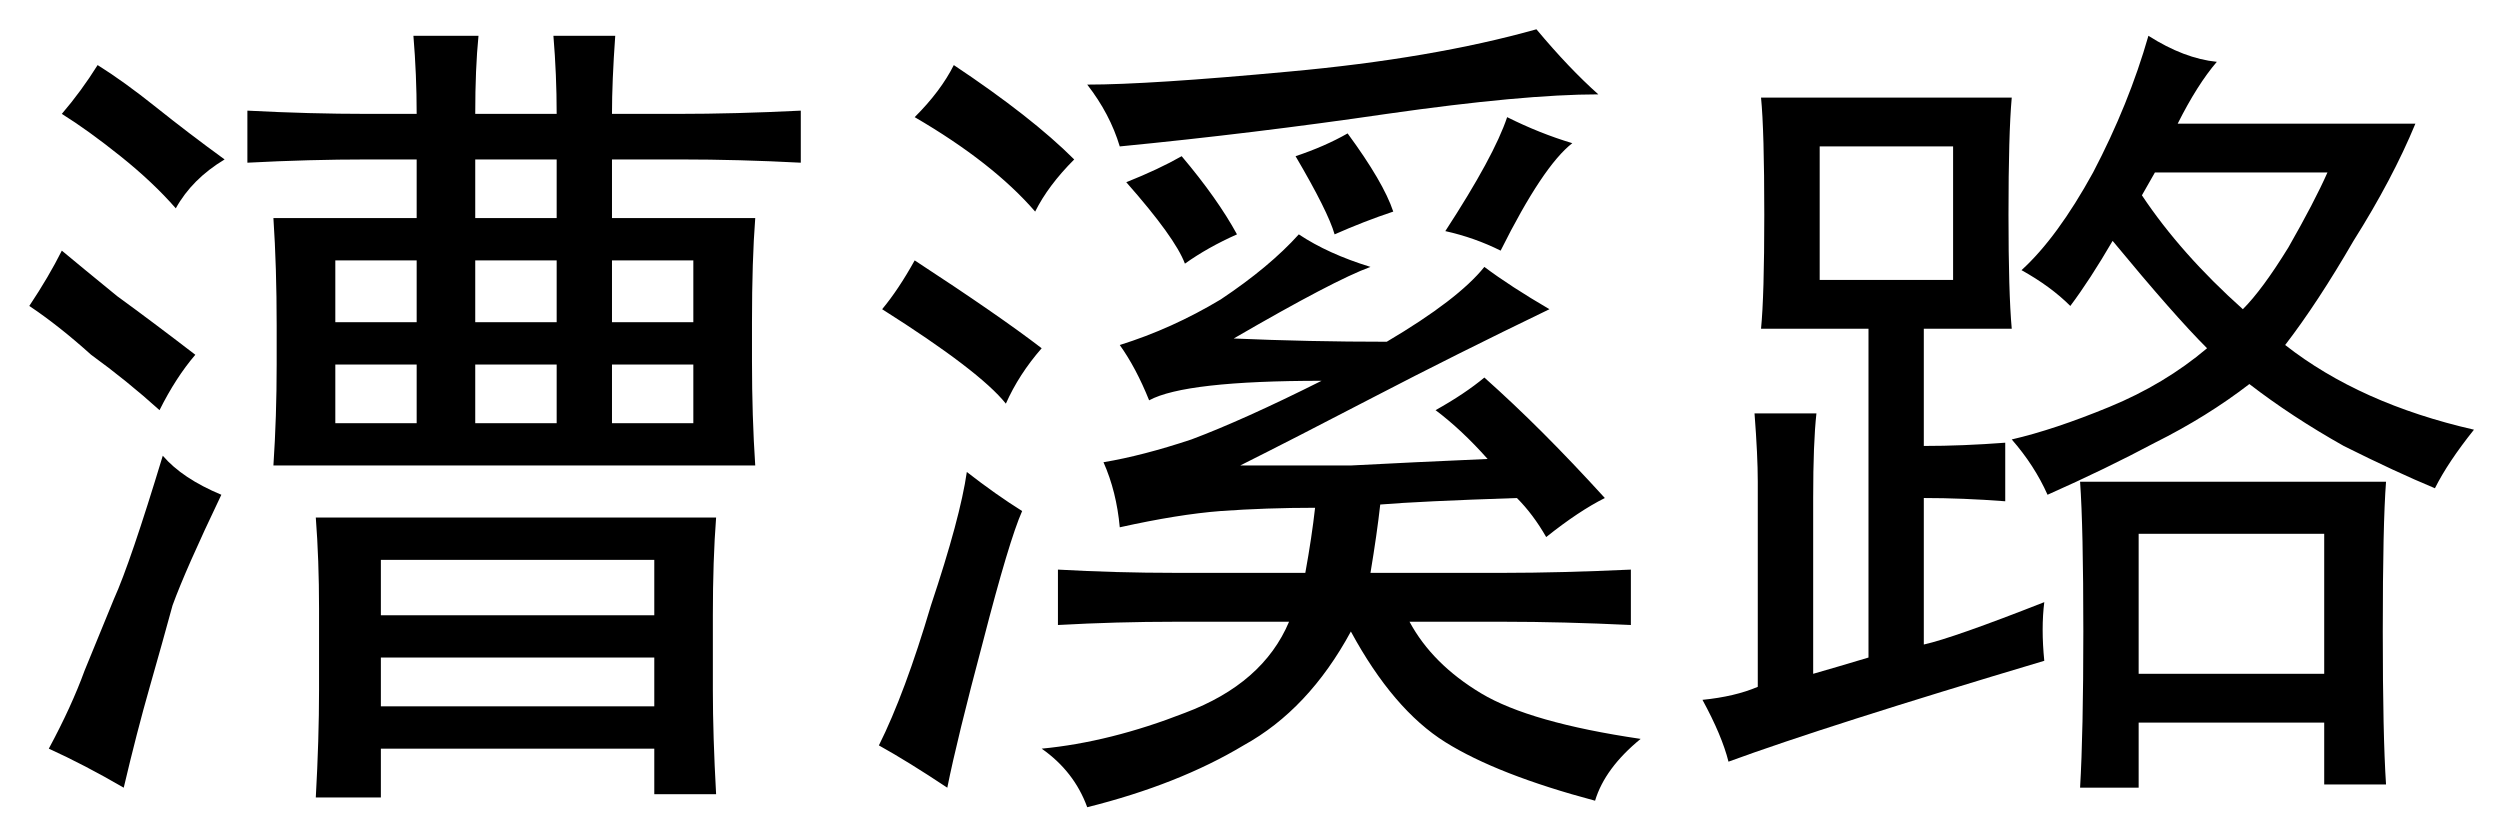 <?xml version='1.0' encoding='UTF-8'?>
<!-- This file was generated by dvisvgm 2.3.5 -->
<svg height='10.5pt' version='1.1' viewBox='-72 -72.369 31.5 10.5' width='31.5pt' xmlns='http://www.w3.org/2000/svg' xmlns:xlink='http://www.w3.org/1999/xlink'>
<defs>
<path d='M5.865 -6.07Q6.234 -5.824 6.768 -5.66Q6.316 -5.496 5.045 -4.758Q5.988 -4.717 6.973 -4.717Q7.875 -5.25 8.203 -5.66Q8.531 -5.414 9.023 -5.127Q7.834 -4.553 6.809 -4.02T5.127 -3.158Q5.742 -3.158 6.521 -3.158Q7.301 -3.199 8.244 -3.24Q7.916 -3.609 7.588 -3.855Q7.957 -4.061 8.203 -4.266Q8.572 -3.937 8.941 -3.568T9.721 -2.748Q9.393 -2.584 8.982 -2.256Q8.818 -2.543 8.613 -2.748Q7.383 -2.707 6.891 -2.666Q6.85 -2.297 6.768 -1.805H8.449Q9.146 -1.805 10.049 -1.846V-1.148Q9.187 -1.189 8.449 -1.189H7.26Q7.547 -0.656 8.162 -0.287T10.172 0.287Q9.721 0.656 9.598 1.066Q8.367 0.738 7.711 0.328T6.521 -1.066Q5.988 -0.082 5.168 0.369Q4.348 0.861 3.199 1.148Q3.035 0.697 2.625 0.41Q3.486 0.328 4.43 -0.041Q5.414 -0.41 5.742 -1.189H4.307Q3.568 -1.189 2.83 -1.148V-1.846Q3.568 -1.805 4.307 -1.805H5.947Q6.029 -2.256 6.07 -2.625Q5.455 -2.625 4.881 -2.584Q4.348 -2.543 3.609 -2.379Q3.568 -2.83 3.404 -3.199Q3.896 -3.281 4.512 -3.486Q5.168 -3.732 6.152 -4.225Q4.43 -4.225 3.979 -3.979Q3.814 -4.389 3.609 -4.676Q4.266 -4.881 4.881 -5.25Q5.496 -5.66 5.865 -6.07ZM9.639 -7.834Q8.695 -7.834 6.973 -7.588Q5.291 -7.342 3.609 -7.178Q3.486 -7.588 3.199 -7.957Q3.979 -7.957 5.742 -8.121Q7.547 -8.285 8.859 -8.654Q9.27 -8.162 9.639 -7.834ZM2.379 -2.584Q2.215 -2.215 1.887 -0.943Q1.559 0.287 1.436 0.902Q0.943 0.574 0.574 0.369Q0.902 -0.287 1.23 -1.395Q1.6 -2.502 1.682 -3.076Q2.051 -2.789 2.379 -2.584ZM1.518 -8.203Q2.502 -7.547 3.035 -7.014Q2.707 -6.686 2.543 -6.357Q2.01 -6.973 1.025 -7.547Q1.354 -7.875 1.518 -8.203ZM1.025 -5.742Q2.092 -5.045 2.625 -4.635Q2.338 -4.307 2.174 -3.937Q1.846 -4.348 0.615 -5.127Q0.82 -5.373 1.025 -5.742ZM9.311 -7.219Q8.941 -6.932 8.408 -5.865Q8.08 -6.029 7.711 -6.111Q8.326 -7.055 8.49 -7.547Q8.9 -7.342 9.311 -7.219ZM4.389 -7.055Q4.84 -6.521 5.086 -6.07Q4.717 -5.906 4.43 -5.701Q4.307 -6.029 3.691 -6.727Q4.102 -6.891 4.389 -7.055ZM6.48 -7.342Q6.932 -6.727 7.055 -6.357Q6.686 -6.234 6.316 -6.07Q6.234 -6.357 5.824 -7.055Q6.193 -7.178 6.48 -7.342Z' id='g0-9440'/>
<path d='M5.25 -7.588Q5.25 -8.08 5.209 -8.572H6.029Q5.988 -8.162 5.988 -7.588H7.014Q7.014 -8.08 6.973 -8.572H7.752Q7.711 -7.998 7.711 -7.588H8.531Q9.27 -7.588 10.09 -7.629V-6.973Q9.311 -7.014 8.572 -7.014H7.711V-6.275H9.516Q9.475 -5.742 9.475 -4.963V-4.471Q9.475 -3.773 9.516 -3.158H3.445Q3.486 -3.773 3.486 -4.43V-4.922Q3.486 -5.66 3.445 -6.275H5.25V-7.014H4.635Q3.896 -7.014 3.117 -6.973V-7.629Q3.896 -7.588 4.635 -7.588H5.25ZM9.023 -2.502Q8.982 -1.969 8.982 -1.271V-0.328Q8.982 0.246 9.023 0.984H8.244V0.41H4.799V1.025H3.979Q4.02 0.287 4.02 -0.328V-1.354Q4.02 -1.969 3.979 -2.502H9.023ZM2.789 -2.789Q2.338 -1.846 2.174 -1.395Q2.051 -0.943 1.887 -0.369T1.559 0.902Q1.066 0.615 0.615 0.41Q0.902 -0.123 1.066 -0.574L1.436 -1.477Q1.641 -1.928 2.051 -3.281Q2.297 -2.994 2.789 -2.789ZM8.244 -1.271V-1.969H4.799V-1.271H8.244ZM8.244 -0.123V-0.738H4.799V-0.123H8.244ZM0.779 -5.865Q1.025 -5.66 1.477 -5.291Q1.928 -4.963 2.461 -4.553Q2.215 -4.266 2.01 -3.855Q1.6 -4.225 1.148 -4.553Q0.738 -4.922 0.369 -5.168Q0.615 -5.537 0.779 -5.865ZM1.23 -8.203Q1.559 -7.998 1.969 -7.67T2.83 -7.014Q2.42 -6.768 2.215 -6.398Q1.928 -6.727 1.518 -7.055T0.779 -7.588Q1.025 -7.875 1.23 -8.203ZM7.014 -4.963V-5.742H5.988V-4.963H7.014ZM8.736 -4.963V-5.742H7.711V-4.963H8.736ZM5.25 -4.963V-5.742H4.225V-4.963H5.25ZM5.25 -3.691V-4.43H4.225V-3.691H5.25ZM7.014 -3.691V-4.43H5.988V-3.691H7.014ZM8.736 -3.691V-4.43H7.711V-3.691H8.736ZM7.014 -6.275V-7.014H5.988V-6.275H7.014Z' id='g0-9547'/>
<path d='M4.758 -0.697Q2.01 0.123 0.779 0.574Q0.697 0.246 0.451 -0.205Q0.861 -0.246 1.148 -0.369V-2.953Q1.148 -3.281 1.107 -3.814H1.887Q1.846 -3.445 1.846 -2.748V-0.533Q2.133 -0.615 2.543 -0.738V-4.881H1.189Q1.23 -5.291 1.23 -6.316Q1.23 -7.383 1.189 -7.793H4.348Q4.307 -7.342 4.307 -6.316Q4.307 -5.332 4.348 -4.881H3.24V-3.404Q3.732 -3.404 4.266 -3.445V-2.707Q3.732 -2.748 3.24 -2.748V-0.902Q3.609 -0.984 4.758 -1.436Q4.717 -1.107 4.758 -0.697ZM6.932 -8.244Q6.686 -7.957 6.439 -7.465H9.434Q9.146 -6.768 8.654 -5.988Q8.203 -5.209 7.793 -4.676Q8.736 -3.937 10.172 -3.609Q9.844 -3.199 9.68 -2.871Q9.187 -3.076 8.531 -3.404Q7.875 -3.773 7.342 -4.184Q6.809 -3.773 6.152 -3.445Q5.537 -3.117 4.799 -2.789Q4.635 -3.158 4.348 -3.486Q4.881 -3.609 5.578 -3.896T6.809 -4.635Q6.398 -5.045 5.619 -5.988Q5.332 -5.496 5.086 -5.168Q4.84 -5.414 4.471 -5.619Q4.922 -6.029 5.373 -6.85Q5.824 -7.711 6.07 -8.572Q6.521 -8.285 6.932 -8.244ZM9.064 -2.953Q9.023 -2.42 9.023 -1.066Q9.023 0.246 9.064 0.861H8.285V0.082H5.947V0.902H5.209Q5.25 0.205 5.25 -1.066Q5.25 -2.379 5.209 -2.953H9.064ZM8.285 -0.533V-2.297H5.947V-0.533H8.285ZM3.609 -5.496V-7.178H1.928V-5.496H3.609ZM5.988 -6.562Q6.48 -5.824 7.26 -5.127Q7.506 -5.373 7.834 -5.906Q8.162 -6.48 8.326 -6.85H6.152L5.988 -6.562Z' id='g0-17445'/>
</defs>
<g id='page1'>
<use x='-72' xlink:href='#g0-9547' y='-63.346'/>
<use x='-61.5' xlink:href='#g0-9440' y='-63.346'/>
<use x='-51' xlink:href='#g0-17445' y='-63.346'/>
</g>
</svg>